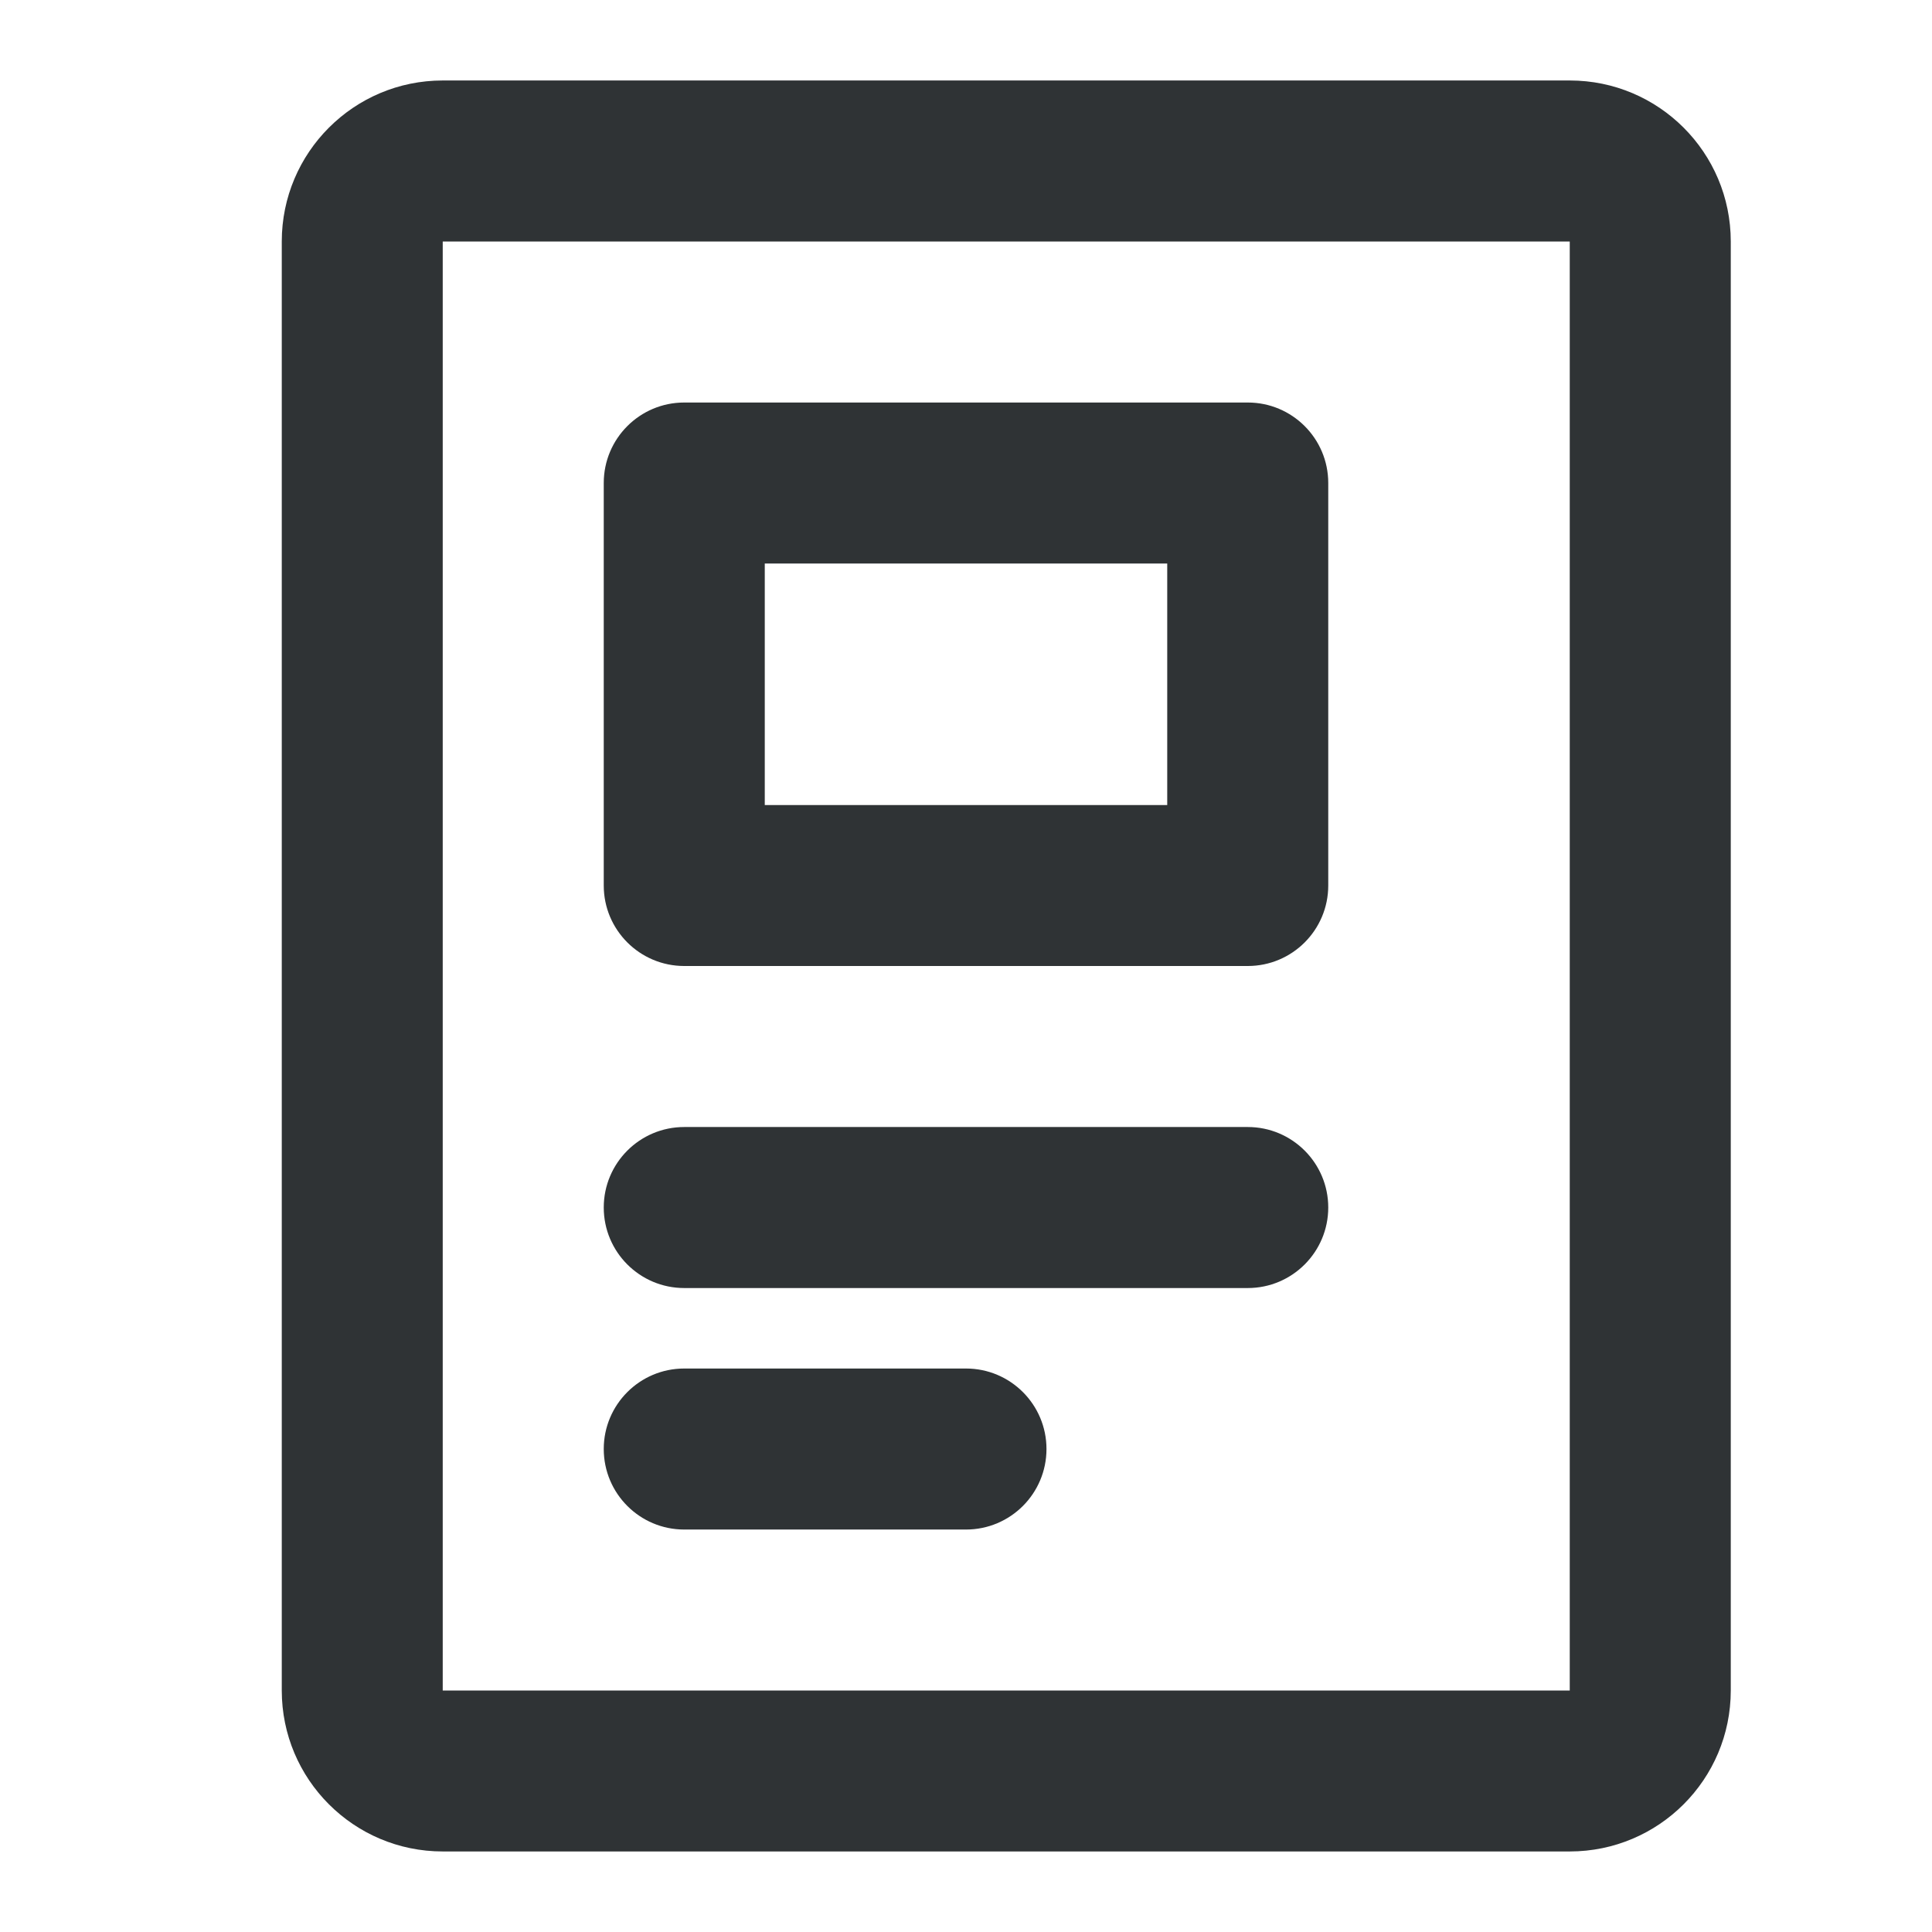 <svg width="32" height="32" viewBox="0 0 32 32" fill="none" xmlns="http://www.w3.org/2000/svg">
<path fill-rule="evenodd" clip-rule="evenodd" d="M4.667 4C4.667 2.527 5.861 1.333 7.333 1.333H26C27.473 1.333 28.667 2.527 28.667 4V28C28.667 29.472 27.473 30.666 26 30.666H7.333C5.861 30.666 4.667 29.472 4.667 28V4ZM26 4L7.333 4V28H26V4Z" fill="#2F3335"/>
<path fill-rule="evenodd" clip-rule="evenodd" d="M10 20C10 19.264 10.597 18.667 11.333 18.667L20.667 18.667C21.403 18.667 22 19.264 22 20C22 20.737 21.403 21.334 20.667 21.334L11.333 21.334C10.597 21.334 10 20.737 10 20Z" fill="#2F3335"/>
<path fill-rule="evenodd" clip-rule="evenodd" d="M10 24C10 23.264 10.597 22.667 11.333 22.667H16C16.736 22.667 17.333 23.264 17.333 24C17.333 24.737 16.736 25.334 16 25.334H11.333C10.597 25.334 10 24.737 10 24Z" fill="#2F3335"/>
<path fill-rule="evenodd" clip-rule="evenodd" d="M10 8C10 7.264 10.597 6.667 11.333 6.667H20.667C21.403 6.667 22 7.264 22 8V14.667C22 15.403 21.403 16 20.667 16H11.333C10.597 16 10 15.403 10 14.667V8ZM12.667 9.334V13.334H19.333V9.334H12.667Z" fill="#2F3335"/>
</svg>
